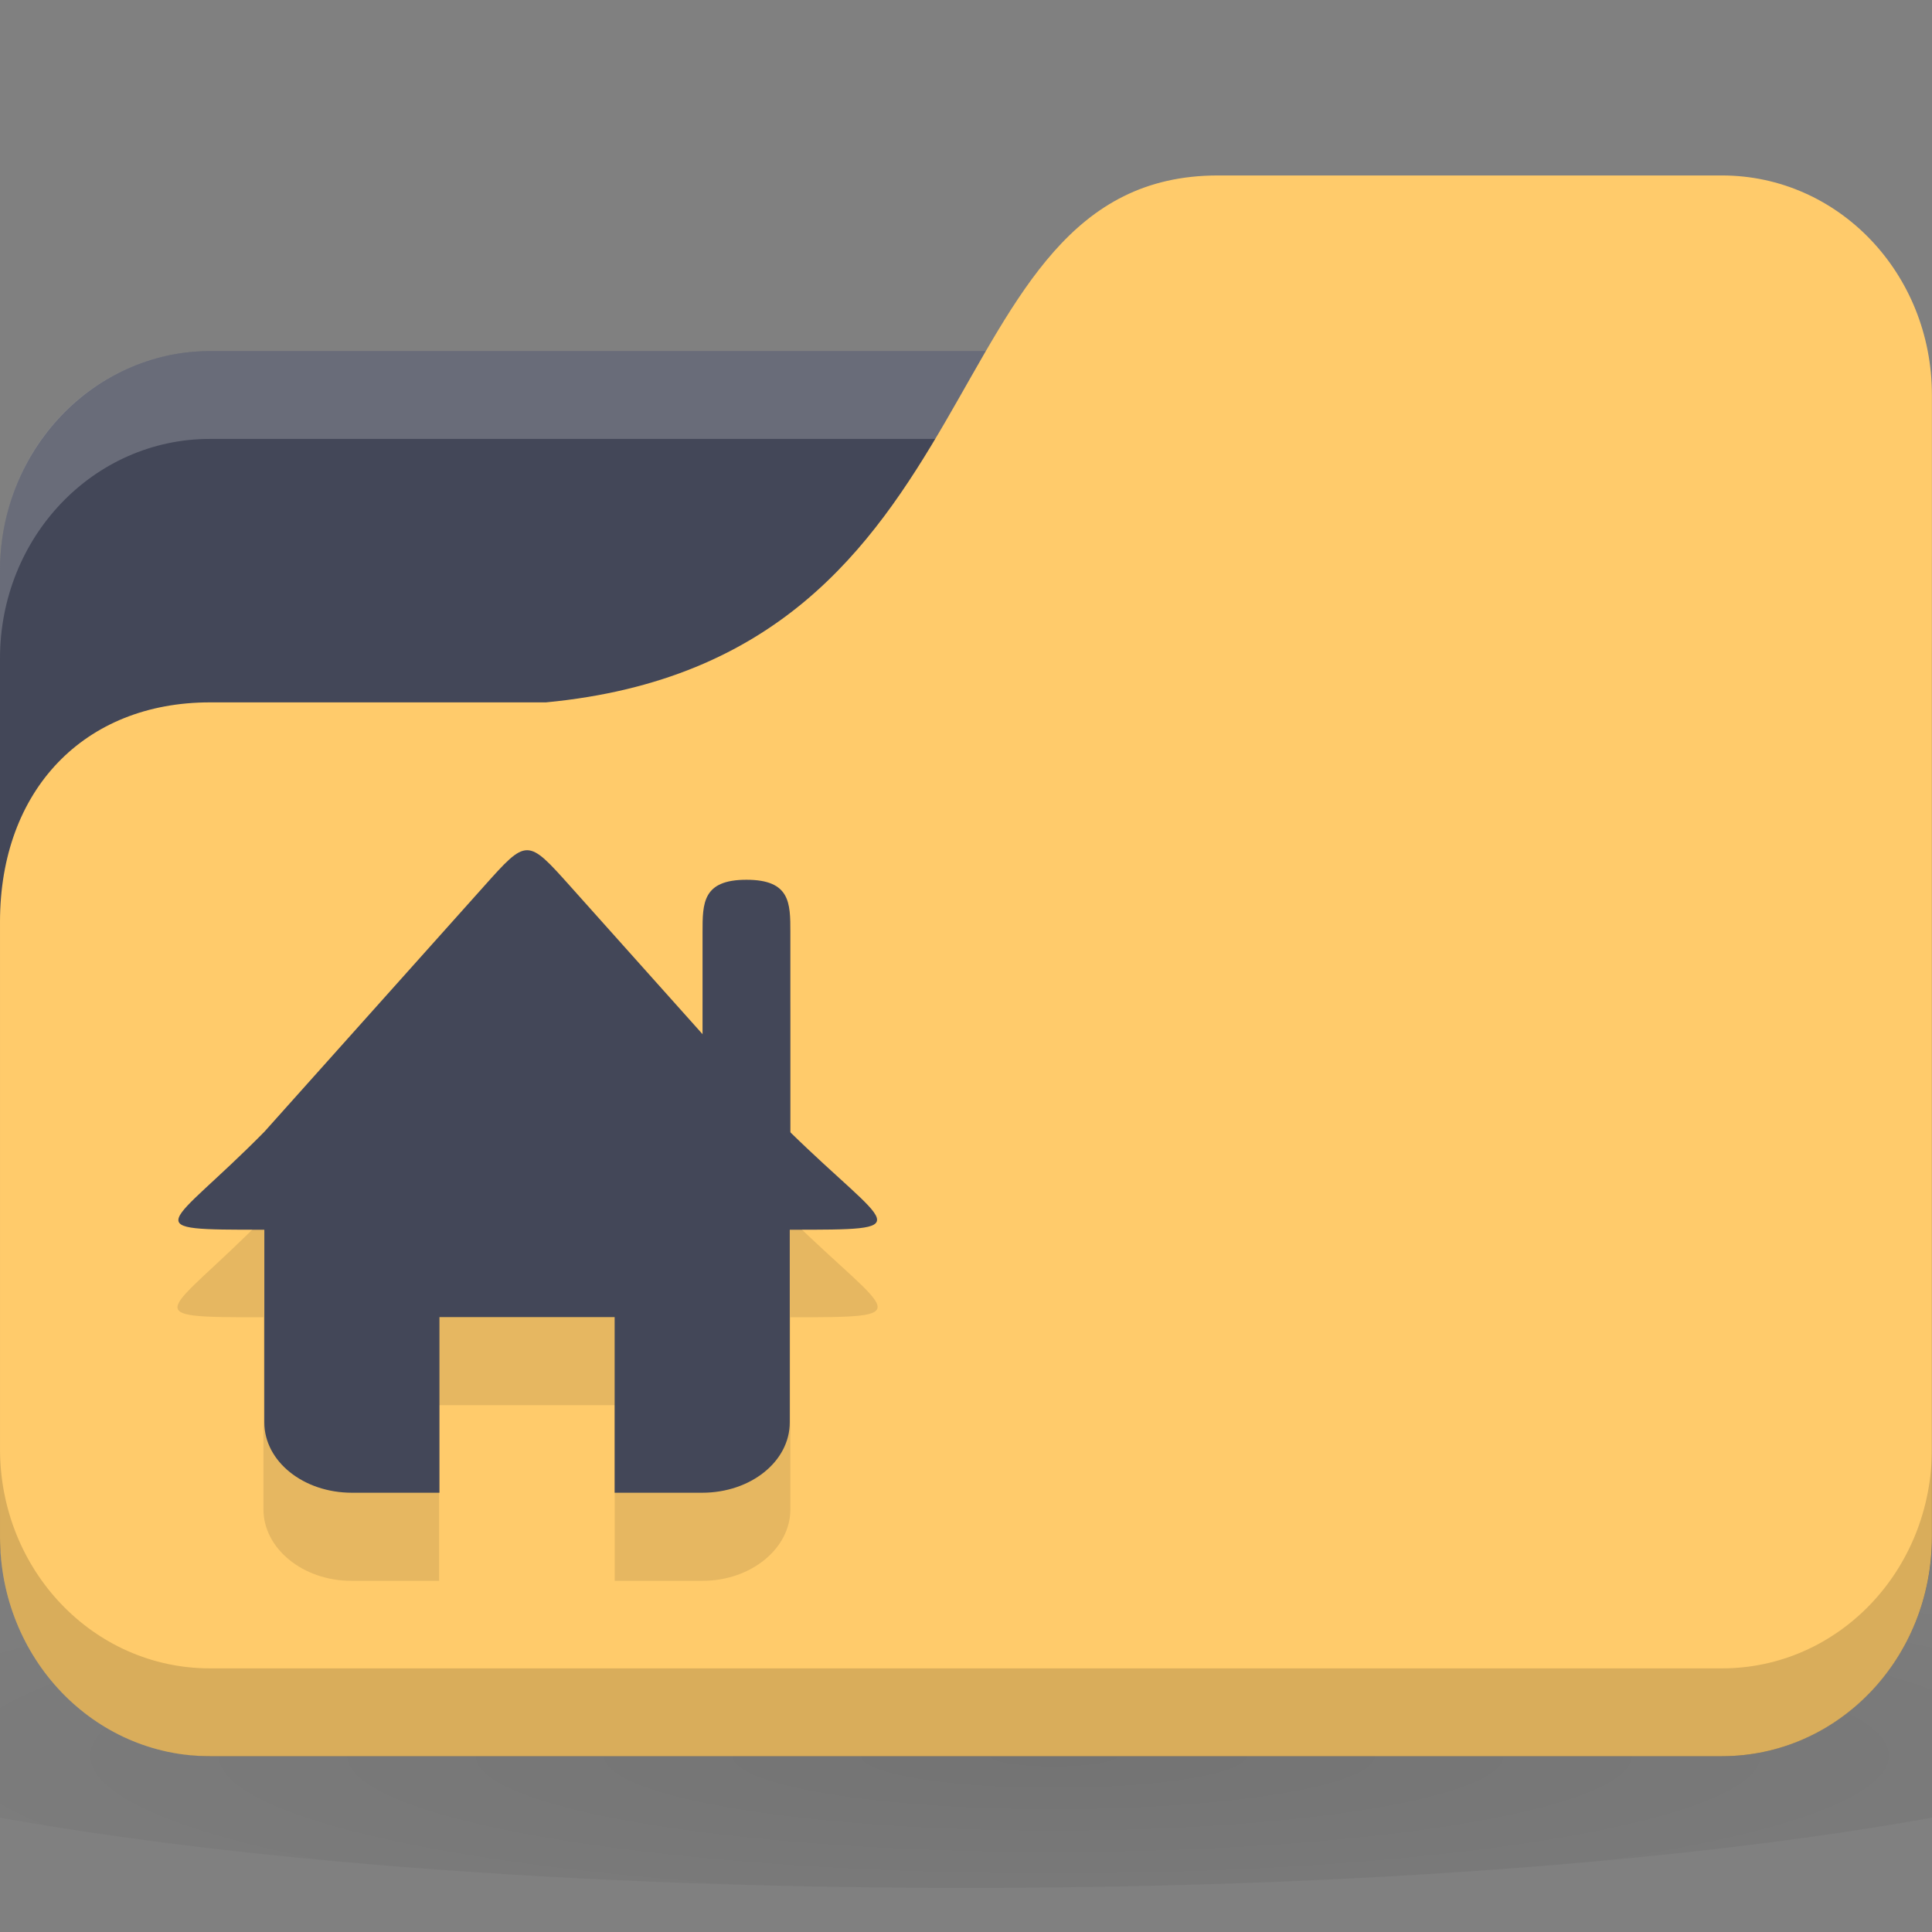 <svg xmlns="http://www.w3.org/2000/svg" viewBox="0 0 22 22">
 <rect x="0" y="0" width="22" height="22" fill="#808080" stroke="none"/>
 <defs>
  <radialGradient r="24" cy="40.5" cx="24" gradientTransform="matrix(0.625,0,0,0.104,-3,1046.143)" gradientUnits="userSpaceOnUse" id="radialGradient3053">
   <stop style="stop-color:#000;stop-opacity:1"/>
   <stop offset="1" style="stop-color:#000;stop-opacity:0.196"/>
  </radialGradient>
 </defs>
 <g transform="translate(0,-1030.362)">
  <path d="m 11 1046.86 c -4.913 0 -9.264 0.391 -12 1 l 0 3 c 2.736 0.609 7.087 1 12 1 4.913 0 9.264 -0.391 12 -1 l 0 -3 c -2.736 -0.609 -7.087 -1 -12 -1 z" style="fill:url(#radialGradient3053);opacity:0.1;fill-opacity:1;stroke:none"/>
  <rect width="22" height="16" y="1034.36" rx="2.391" ry="2.5" style="fill:#434758;fill-opacity:1;stroke:none"/>
  <path d="m 2.391 1034.36 c -1.325 0 -2.391 1.115 -2.391 2.5 l 0 1 c 0 -1.385 1.067 -2.5 2.391 -2.5 l 17.217 0 c 1.325 0 2.391 1.115 2.391 2.5 l 0 -1 c 0 -1.385 -1.067 -2.5 -2.391 -2.5 l -17.217 0 z" style="fill:#fff;opacity:0.2;fill-opacity:1;stroke:none"/>
  <path d="m 2.391 1038.36 3.826 0 c 5.261 -0.5 4.304 -6 7.652 -6 l 5.739 0 c 1.325 0 2.391 1.115 2.391 2.5 l 0 13 c 0 1.385 -1.067 2.5 -2.391 2.5 l -17.217 0 c -1.325 0 -2.391 -1.115 -2.391 -2.5 l 0 -7 c 0 -1.5 0.957 -2.5 2.391 -2.5 z" style="fill:#ffcb6b;fill-opacity:1;stroke:none"/>
  <path d="m 0 1046.86 0 1 c 0 1.385 1.067 2.5 2.391 2.5 l 17.217 0 c 1.325 0 2.391 -1.115 2.391 -2.5 l 0 -1 c 0 1.385 -1.067 2.5 -2.391 2.5 l -17.217 0 c -1.325 0 -2.391 -1.115 -2.391 -2.5" style="fill:#000;opacity:0.15;fill-opacity:1;stroke:none"/>
  <path d="m 6 1041.05 c -0.125 0 -0.251 0.128 -0.5 0.406 l -2.5 2.781 c -1.099 1.115 -1.496 1.125 0 1.125 l 0 2.188 c 0 0.443 0.447 0.813 1 0.813 l 1 0 0 -2 2 0 0 2 1 0 c 0.553 0 1 -0.369 1 -0.813 l 0 -2.188 c 1.496 0 1.141 -0.01 0 -1.125 l 0 -2.25 c 0 -0.33 0 -0.594 -0.5 -0.594 -0.5 0 -0.5 0.263 -0.5 0.594 l 0 1.125 -1.5 -1.656 c -0.249 -0.279 -0.375 -0.406 -0.5 -0.406 z" style="fill:#000;fill-opacity:0.098"/>
  <path d="m 3.01 1044.16 0 2.4 c 0 0.443 0.445 0.8 0.997 0.8 l 0.997 0 0 -2 1.995 0 0 2 0.997 0 c 0.553 0 0.997 -0.357 0.997 -0.8 l 0 -2.4 z" style="fill:#434758;fill-opacity:1"/>
  <path d="m 3.01 1043.25 c -1.099 1.115 -1.496 1.115 0 1.115 l 5.984 0 c 1.496 0 1.141 0 0 -1.115 l -2.493 -2.788 c -0.499 -0.558 -0.499 -0.558 -0.997 0 z" style="fill:#434758;fill-opacity:1;stroke:none"/>
  <path d="m 8.5 1040.38 c 0.5 0 0.5 0.266 0.5 0.596 l 0 2.385 -1 0 0 -2.385 c 0 -0.33 0 -0.596 0.5 -0.596 z" style="fill:#434758;fill-opacity:1;stroke:none"/>
 </g>
</svg>
